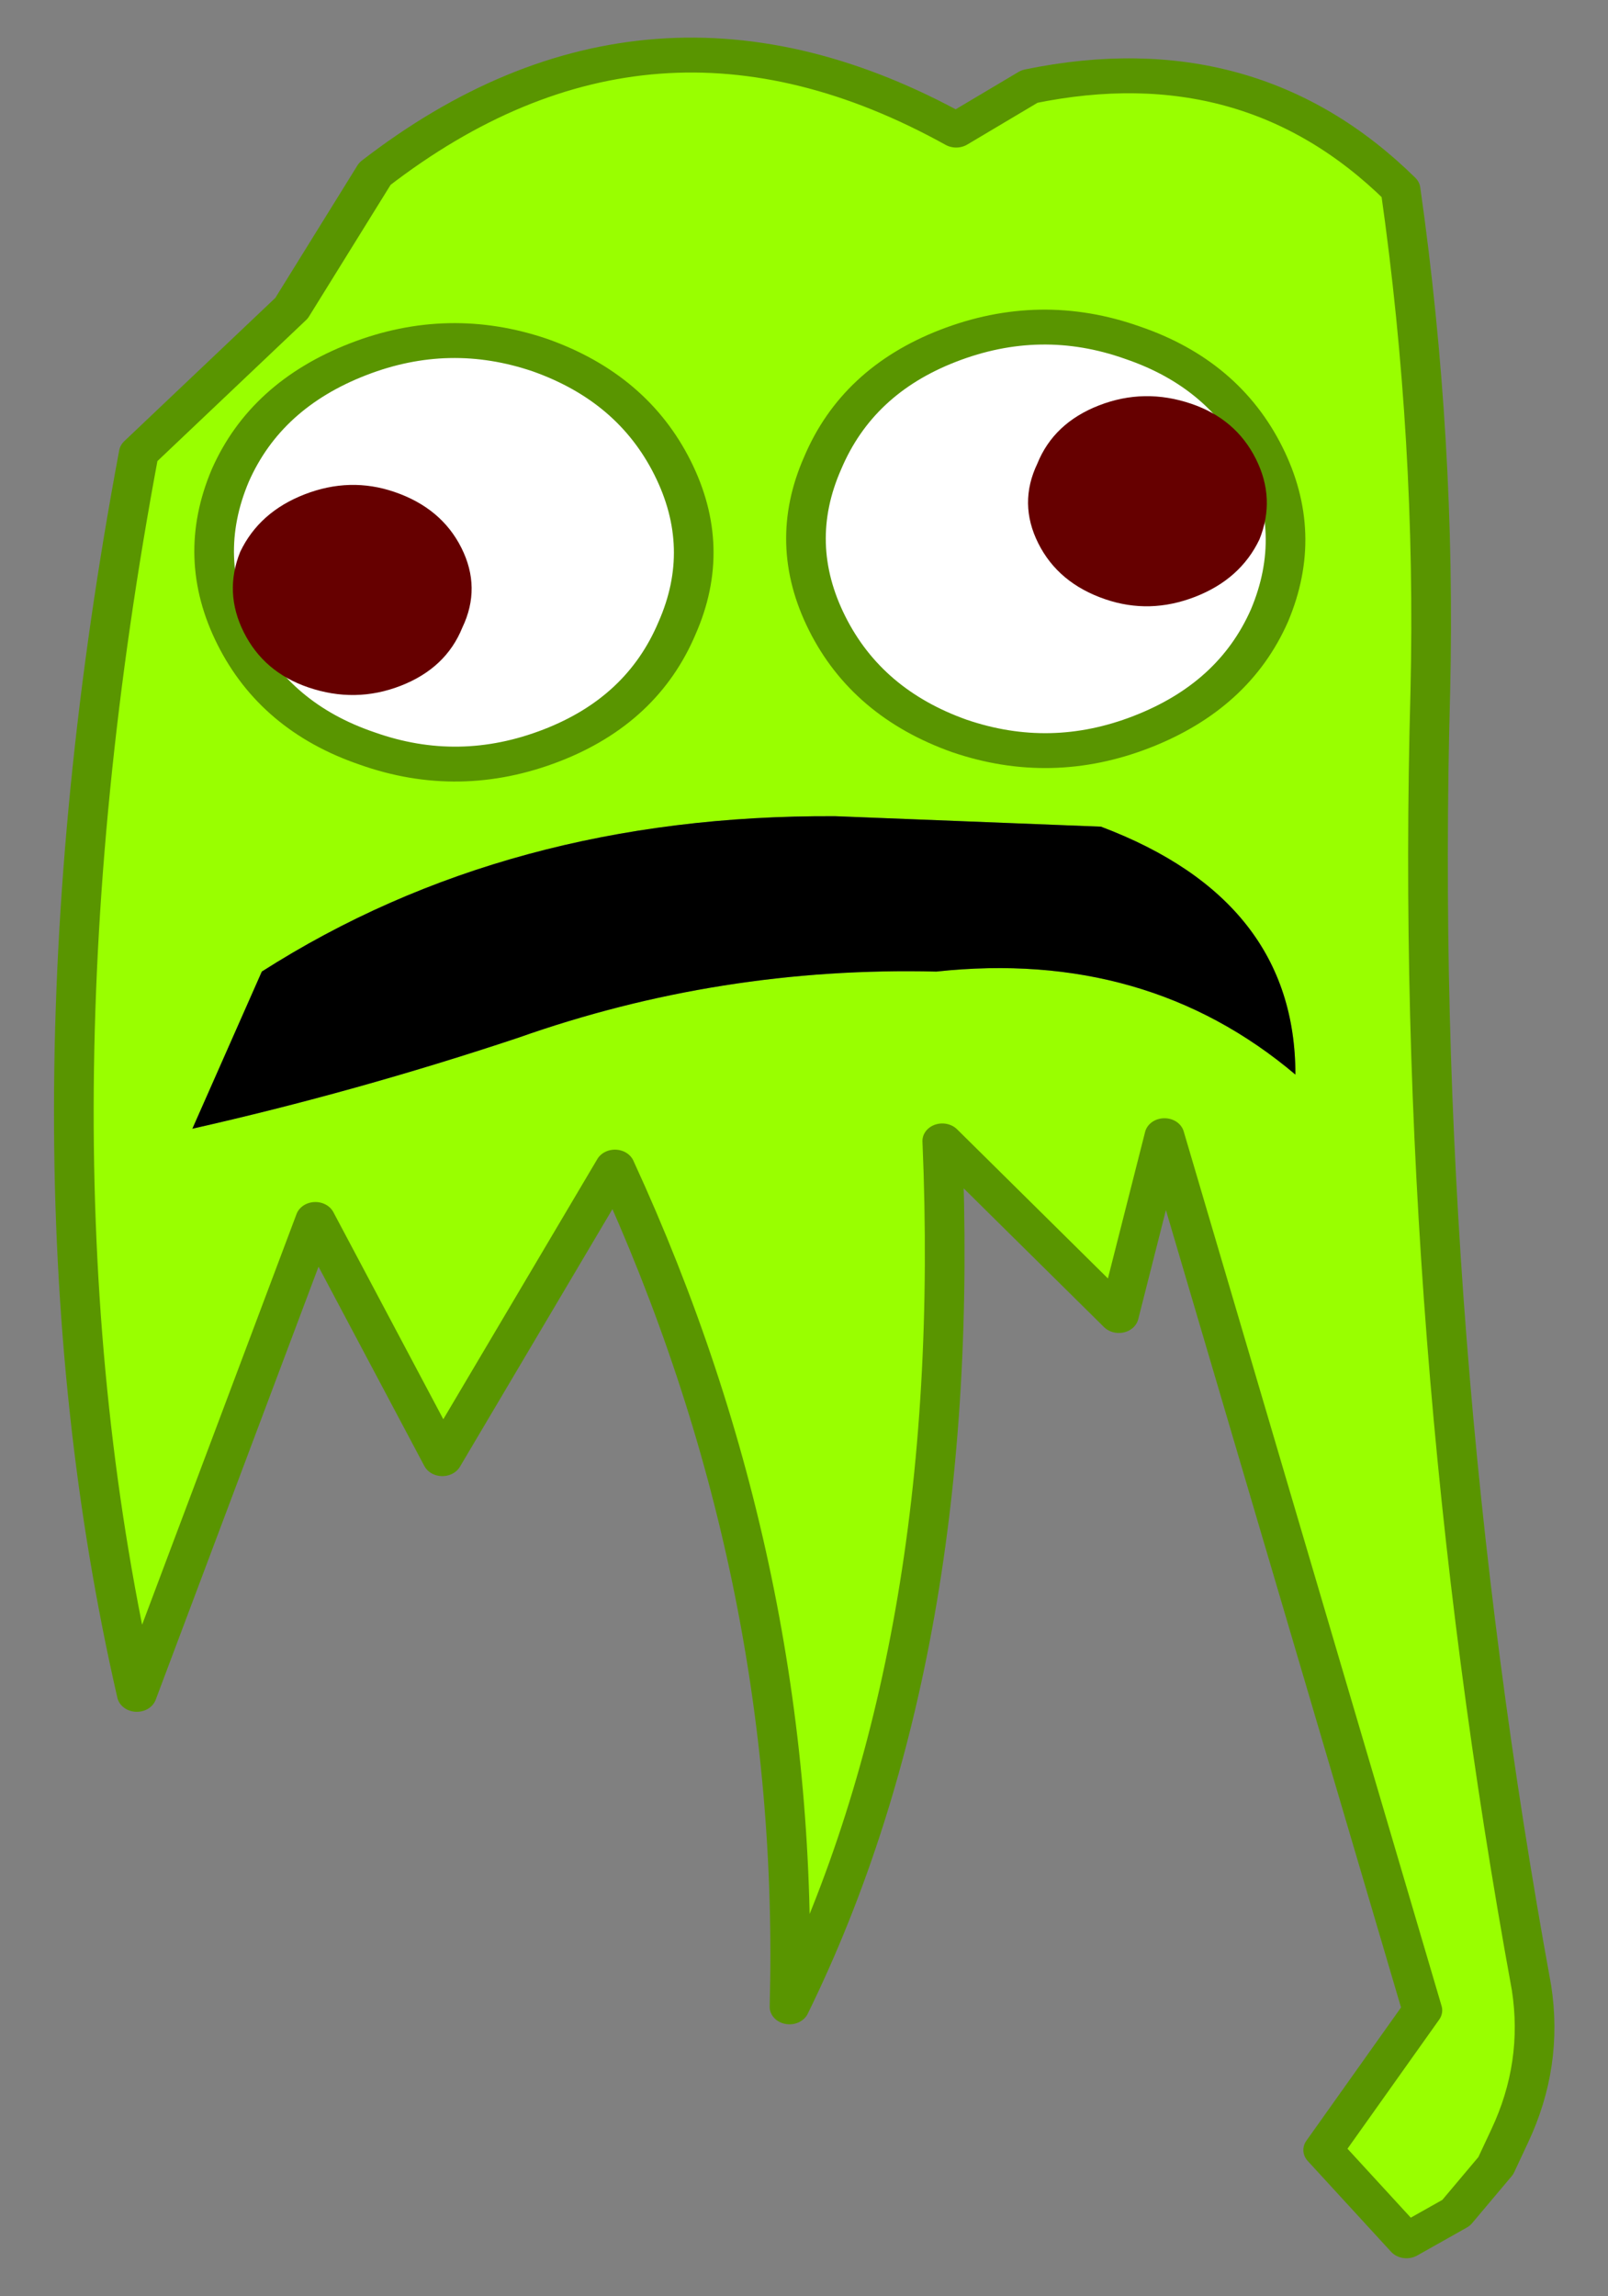 
<svg xmlns="http://www.w3.org/2000/svg" version="1.1" xmlns:xlink="http://www.w3.org/1999/xlink" preserveAspectRatio="none" x="0px" y="0px" width="43.85px" height="62.6px" viewBox="-21.75 -45.25 43.85 62.6">
<rect x="-21.75" y="-45.25" width="43.85" height="62.6" fill="#808080" stroke="none"/>
<defs>
<g id="Symbol_506_56_Layer3_0_FILL">
<path fill="#99FF00" stroke="none" d="
M 34.2 18.25
Q 34.35 11.05 33.45 3.85 29.65 -0.4 24.1 0.9
L 22.25 2.15
Q 14.55 -2.7 7.6 3.4
L 5.5 7.25 1.65 11.4
Q -1.6 31.1 1.6 46.95
L 6.1 33.35 9.3 40.2 13.65 31.85
Q 18.35 43.45 18.05 55.9 22.45 45.7 21.9 31.1
L 26.35 36.1 27.5 30.95 34 56 31.5 60 33.6 62.6 34.85 61.8 35.85 60.45 36.2 59.6
Q 37.05 57.55 36.75 55.35 33.75 36.7 34.2 18.25
M 3 30.75
L 4.75 26.25
Q 10.95 21.75 19.2 21.8
L 25.9 22.1
Q 30.8 24.2 30.8 29.2 27.05 25.6 21.75 26.25 16.3 26.1 11.2 28.15 7.1 29.7 3 30.75 Z"/>

<path fill="#000000" stroke="none" d="
M 4.75 26.25
L 3 30.75
Q 7.1 29.7 11.2 28.15 16.3 26.1 21.75 26.25 27.05 25.6 30.8 29.2 30.8 24.2 25.9 22.1
L 19.2 21.8
Q 10.95 21.75 4.75 26.25 Z"/>
</g>

<g id="Symbol_500_0_Layer1_0_FILL">
<path fill="#FFFFFF" stroke="none" d="
M 10.3 10.3
Q 12.05 8.55 12.05 6.05 12.05 3.55 10.3 1.75 8.55 0 6.05 0 3.5 0 1.75 1.75 0 3.55 0 6.05 0 8.55 1.75 10.3 3.5 12.1 6.05 12.1 8.55 12.1 10.3 10.3 Z"/>
</g>

<g id="Symbol_500_0_Layer0_0_FILL">
<path fill="#660000" stroke="none" d="
M 1.1 8.1
Q 2 9 3.25 9 4.5 9 5.35 8.1 6.25 7.25 6.25 6 6.25 4.75 5.35 3.85 4.5 3 3.25 3 2 3 1.1 3.85 0.25 4.75 0.25 6 0.25 7.25 1.1 8.1 Z"/>
</g>

<path id="Symbol_506_56_Layer3_0_1_STROKES" stroke="#599500" stroke-width="1" stroke-linejoin="round" stroke-linecap="round" fill="none" d="
M 34.2 18.25
Q 33.75 36.7 36.75 55.35 37.05 57.55 36.2 59.6
L 35.85 60.45 34.85 61.8 33.6 62.6 31.5 60 34 56 27.5 30.95 26.35 36.1 21.9 31.1
Q 22.45 45.7 18.05 55.9 18.35 43.45 13.65 31.85
L 9.3 40.2 6.1 33.35 1.6 46.95
Q -1.6 31.1 1.65 11.4
L 5.5 7.25 7.6 3.4
Q 14.55 -2.7 22.25 2.15
L 24.1 0.9
Q 29.65 -0.4 33.45 3.85 34.35 11.05 34.2 18.25 Z"/>

<path id="Symbol_500_0_Layer1_0_1_STROKES" stroke="#599500" stroke-width="1" stroke-linejoin="round" stroke-linecap="round" fill="none" d="
M 10.3 10.3
Q 8.55 12.1 6.05 12.1 3.5 12.1 1.75 10.3 0 8.55 0 6.05 0 3.55 1.75 1.75 3.5 0 6.05 0 8.55 0 10.3 1.75 12.05 3.55 12.05 6.05 12.05 8.55 10.3 10.3 Z"/>
</defs>

<g transform="matrix( 1.082, 0, 0, 0.952, -19.75,-43.75) ">
<g transform="matrix( 1, 0, 0, 1, 0,0) ">
<use xlink:href="#Symbol_506_56_Layer3_0_FILL"/>

<use xlink:href="#Symbol_506_56_Layer3_0_1_STROKES"/>
</g>

<g transform="matrix( 1, 0, 0, 1, 3.55,8.25) ">
<g transform="matrix( 0.914, -0.403, 0.403, 0.914, -1.9,2.9) ">
<g transform="matrix( 1, 0, 0, 1, 0,0) ">
<g transform="matrix( 1, 0, 0, 1, 0,0) ">
<use xlink:href="#Symbol_500_0_Layer1_0_FILL"/>

<use xlink:href="#Symbol_500_0_Layer1_0_1_STROKES"/>
</g>

<g transform="matrix( 1, 0, 0, 1, 0,0) ">
<use xlink:href="#Symbol_500_0_Layer0_0_FILL"/>
</g>
</g>
</g>
</g>

<g transform="matrix( -1, 0, 0, -1, 30.55,19.85) ">
<g transform="matrix( 0.914, -0.403, 0.403, 0.914, -1.9,2.9) ">
<g transform="matrix( 1, 0, 0, 1, 0,0) ">
<g transform="matrix( 1, 0, 0, 1, 0,0) ">
<use xlink:href="#Symbol_500_0_Layer1_0_FILL"/>

<use xlink:href="#Symbol_500_0_Layer1_0_1_STROKES"/>
</g>

<g transform="matrix( 1, 0, 0, 1, 0,0) ">
<use xlink:href="#Symbol_500_0_Layer0_0_FILL"/>
</g>
</g>
</g>
</g>
</g>
</svg>
